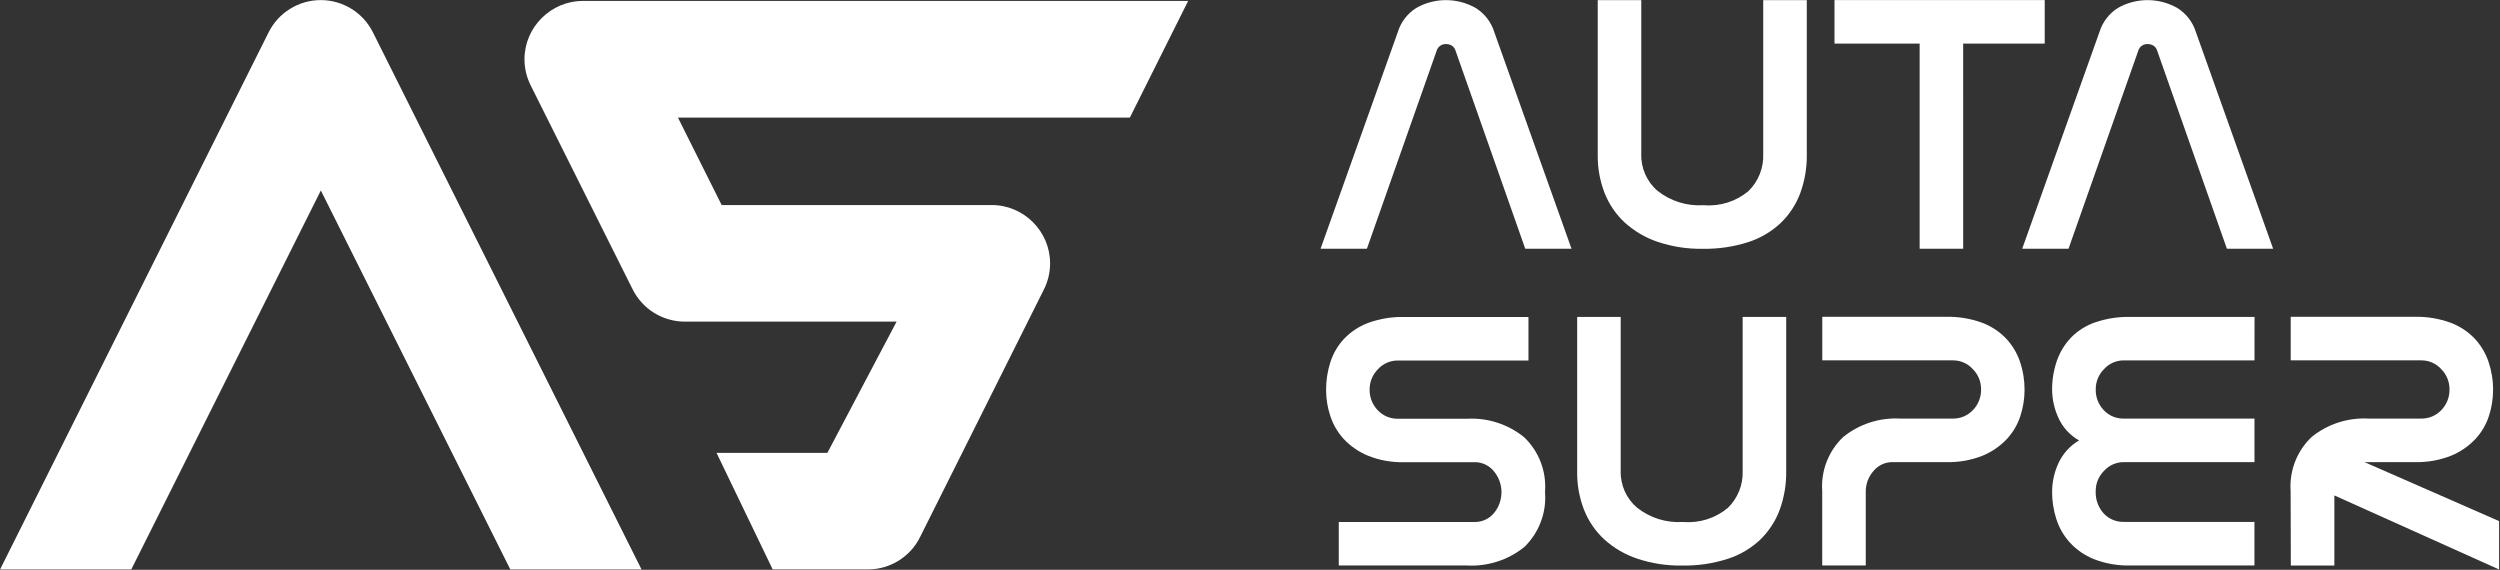 <?xml version="1.0" encoding="UTF-8" standalone="no"?>
<!DOCTYPE svg PUBLIC "-//W3C//DTD SVG 1.1//EN" "http://www.w3.org/Graphics/SVG/1.1/DTD/svg11.dtd">
<svg width="100%" height="100%" viewBox="0 0 1211 276" version="1.1" xmlns="http://www.w3.org/2000/svg" xmlns:xlink="http://www.w3.org/1999/xlink" xml:space="preserve" xmlns:serif="http://www.serif.com/" style="fill-rule:evenodd;clip-rule:evenodd;stroke-linejoin:round;stroke-miterlimit:2;">
    <rect x="0" y="0" width="1211" height="276" fill="#333333" stroke="none"/>
    <g transform="matrix(1,0,0,1,-80.656,-165.931)">
        <g transform="matrix(0.462,0,0,0.462,-148.201,-98.71)">
            <g transform="matrix(19.506,0,0,19.506,1869.18,-585.737)">
                <path d="M11.555,72.766L7.81,62.125C7.778,62.012 7.707,61.914 7.61,61.849C7.517,61.792 7.41,61.763 7.301,61.764C7.068,61.75 6.855,61.902 6.791,62.126L3.042,72.766L0.552,72.766L4.702,61.125C4.866,60.587 5.217,60.126 5.692,59.825C6.682,59.26 7.902,59.26 8.892,59.825C9.371,60.123 9.726,60.585 9.892,61.125L14.042,72.766L11.555,72.766Z" style="fill:white;fill-rule:nonzero;"/>
                <path d="M26.688,67.698C26.699,68.405 26.58,69.108 26.338,69.773C26.113,70.377 25.757,70.924 25.294,71.373C24.796,71.842 24.2,72.195 23.549,72.406C22.755,72.661 21.925,72.783 21.091,72.768C20.27,72.782 19.453,72.656 18.675,72.395C18.022,72.176 17.421,71.824 16.909,71.363C16.433,70.923 16.061,70.38 15.823,69.777C15.568,69.123 15.442,68.425 15.451,67.723L15.451,59.402L17.791,59.402L17.791,67.682C17.77,68.441 18.095,69.17 18.675,69.66C19.366,70.205 20.234,70.477 21.112,70.426L21.175,70.426C22.039,70.494 22.896,70.218 23.559,69.66C24.087,69.14 24.373,68.422 24.346,67.681L24.346,59.401L26.687,59.401L26.688,67.698Z" style="fill:white;fill-rule:nonzero;"/>
                <path d="M35.094,72.766L32.754,72.766L32.754,61.74L28.177,61.74L28.177,59.399L39.477,59.399L39.477,61.739L35.093,61.739L35.094,72.766Z" style="fill:white;fill-rule:nonzero;"/>
                <path d="M49.27,72.766L45.524,62.125C45.492,62.012 45.421,61.914 45.324,61.849C45.231,61.792 45.123,61.762 45.014,61.764C44.781,61.75 44.568,61.902 44.504,62.126L40.756,72.766L38.266,72.766L42.416,61.125C42.58,60.587 42.931,60.126 43.405,59.825C44.395,59.26 45.615,59.26 46.605,59.825C47.084,60.123 47.439,60.585 47.605,61.125L51.755,72.766L49.27,72.766Z" style="fill:white;fill-rule:nonzero;"/>
                <path d="M12.62,85.874C12.699,86.966 12.289,88.039 11.502,88.8C10.622,89.506 9.51,89.859 8.384,89.79L1.531,89.79L1.531,87.453L8.831,87.453C9.228,87.46 9.607,87.288 9.863,86.985C10.415,86.334 10.415,85.369 9.863,84.718C9.61,84.409 9.23,84.233 8.831,84.238L5.064,84.238C4.391,84.258 3.72,84.139 3.095,83.888C2.603,83.683 2.16,83.377 1.795,82.988C1.468,82.63 1.221,82.205 1.072,81.743C0.926,81.3 0.851,80.836 0.85,80.37C0.846,79.853 0.925,79.34 1.084,78.848C1.236,78.379 1.49,77.95 1.829,77.592C2.196,77.213 2.644,76.922 3.139,76.741C3.756,76.522 4.409,76.417 5.064,76.433L11.727,76.433L11.727,78.773L4.7,78.773C4.295,78.771 3.907,78.941 3.636,79.242C3.348,79.53 3.187,79.921 3.189,80.328C3.18,80.744 3.337,81.146 3.626,81.445C3.91,81.748 4.311,81.915 4.726,81.903L8.426,81.903C9.535,81.842 10.627,82.195 11.491,82.893C12.281,83.644 12.695,84.711 12.619,85.798L12.62,85.874Z" style="fill:white;fill-rule:nonzero;"/>
                <path d="M25.581,84.725C25.592,85.432 25.473,86.135 25.231,86.8C25.007,87.404 24.65,87.951 24.188,88.4C23.69,88.869 23.094,89.222 22.443,89.432C21.649,89.687 20.819,89.81 19.985,89.794C19.164,89.808 18.347,89.682 17.569,89.422C16.916,89.203 16.315,88.851 15.803,88.39C15.327,87.949 14.956,87.407 14.717,86.804C14.462,86.15 14.336,85.452 14.345,84.75L14.345,76.429L16.685,76.429L16.685,84.708C16.664,85.467 16.989,86.196 17.569,86.687C18.26,87.232 19.128,87.505 20.006,87.453L20.07,87.453C20.934,87.521 21.791,87.245 22.454,86.687C22.983,86.167 23.268,85.448 23.241,84.707L23.241,76.43L25.582,76.43L25.581,84.725Z" style="fill:white;fill-rule:nonzero;"/>
                <path d="M27.517,85.789C27.441,84.702 27.855,83.635 28.645,82.884C29.509,82.186 30.601,81.833 31.71,81.894L34.52,81.894C34.935,81.906 35.336,81.739 35.62,81.436C35.909,81.137 36.066,80.735 36.057,80.319C36.059,79.912 35.898,79.521 35.61,79.233C35.338,78.932 34.95,78.762 34.545,78.765L27.521,78.765L27.521,76.424L34.183,76.424C34.83,76.41 35.474,76.514 36.083,76.732C36.578,76.913 37.026,77.204 37.393,77.582C37.732,77.942 37.989,78.371 38.148,78.839C38.314,79.329 38.396,79.844 38.393,80.361C38.392,80.835 38.316,81.305 38.169,81.755C38.018,82.219 37.768,82.644 37.435,83C37.067,83.388 36.62,83.692 36.125,83.894C35.505,84.137 34.843,84.252 34.177,84.234L31.304,84.234C30.905,84.228 30.525,84.405 30.272,84.713C30,85.021 29.852,85.419 29.857,85.83L29.857,89.79L27.517,89.79L27.517,85.789Z" style="fill:white;fill-rule:nonzero;"/>
                <path d="M50.754,78.766L43.73,78.766C43.325,78.763 42.938,78.934 42.666,79.234C42.378,79.522 42.217,79.913 42.219,80.32C42.209,80.734 42.362,81.135 42.645,81.437C42.93,81.743 43.334,81.91 43.752,81.895L50.752,81.895L50.752,84.235L43.728,84.235C43.323,84.233 42.935,84.404 42.664,84.705C42.376,84.993 42.215,85.384 42.217,85.791C42.198,86.231 42.35,86.662 42.643,86.991C42.928,87.296 43.332,87.463 43.75,87.448L50.75,87.448L50.75,89.789L44.09,89.789C43.417,89.809 42.747,89.693 42.12,89.449C41.625,89.25 41.181,88.942 40.82,88.549C40.492,88.183 40.246,87.751 40.098,87.283C39.949,86.815 39.873,86.327 39.874,85.836C39.875,85.303 39.991,84.777 40.214,84.293C40.449,83.781 40.836,83.353 41.322,83.069C40.826,82.789 40.434,82.355 40.204,81.834C39.995,81.372 39.883,80.873 39.874,80.366C39.869,79.83 39.955,79.298 40.13,78.791C40.292,78.322 40.553,77.894 40.896,77.535C41.262,77.163 41.711,76.883 42.205,76.715C42.812,76.512 43.449,76.415 44.088,76.429L50.755,76.429L50.754,78.766Z" style="fill:white;fill-rule:nonzero;"/>
                <path d="M52.695,85.789C52.619,84.702 53.033,83.635 53.823,82.884C54.687,82.186 55.779,81.833 56.888,81.894L59.698,81.894C60.113,81.906 60.514,81.739 60.798,81.436C61.087,81.137 61.244,80.735 61.235,80.319C61.237,79.912 61.076,79.521 60.788,79.233C60.516,78.933 60.129,78.762 59.724,78.765L52.7,78.765L52.7,76.424L59.362,76.424C60.01,76.409 60.656,76.514 61.267,76.732C61.762,76.913 62.209,77.204 62.576,77.582C62.915,77.942 63.173,78.371 63.332,78.839C63.497,79.329 63.58,79.844 63.577,80.361C63.576,80.834 63.501,81.305 63.354,81.755C63.204,82.219 62.953,82.644 62.62,83C62.252,83.388 61.805,83.693 61.31,83.894C60.691,84.136 60.029,84.252 59.364,84.234L56.664,84.234L63.9,87.405L63.9,90.005L55.046,86.025L55.046,89.792L52.706,89.792L52.695,85.789Z" style="fill:white;fill-rule:nonzero;"/>
            </g>
            <g transform="matrix(13.003,0,0,13.003,494.135,572.973)">
                <path d="M21.755,2.595L0.1,45.905L10.68,45.905L25.965,15.346L41.245,45.908L51.825,45.908L30.164,2.595C29.37,1.004 27.737,-0.005 25.959,-0.005C24.181,-0.005 22.548,1.004 21.754,2.595L21.755,2.595Z" style="fill:white;fill-rule:nonzero;"/>
                <path d="M95.9,0.065C95.9,0.065 47.086,0.065 47.086,0.065C44.507,0.065 42.386,2.187 42.386,4.765C42.386,5.494 42.555,6.213 42.881,6.865L51.109,23.322C51.904,24.913 53.536,25.922 55.314,25.922L72.391,25.922L66.81,36.502L57.87,36.502L62.4,45.902L70.085,45.902C71.856,45.902 73.481,44.898 74.273,43.314L84.273,23.321C84.599,22.669 84.768,21.95 84.768,21.221C84.768,18.643 82.647,16.521 80.068,16.521C80.068,16.521 58.285,16.521 58.285,16.521L54.76,9.469L91.2,9.469L95.9,0.065Z" style="fill:white;fill-rule:nonzero;"/>
            </g>
        </g>
    </g>
</svg>
